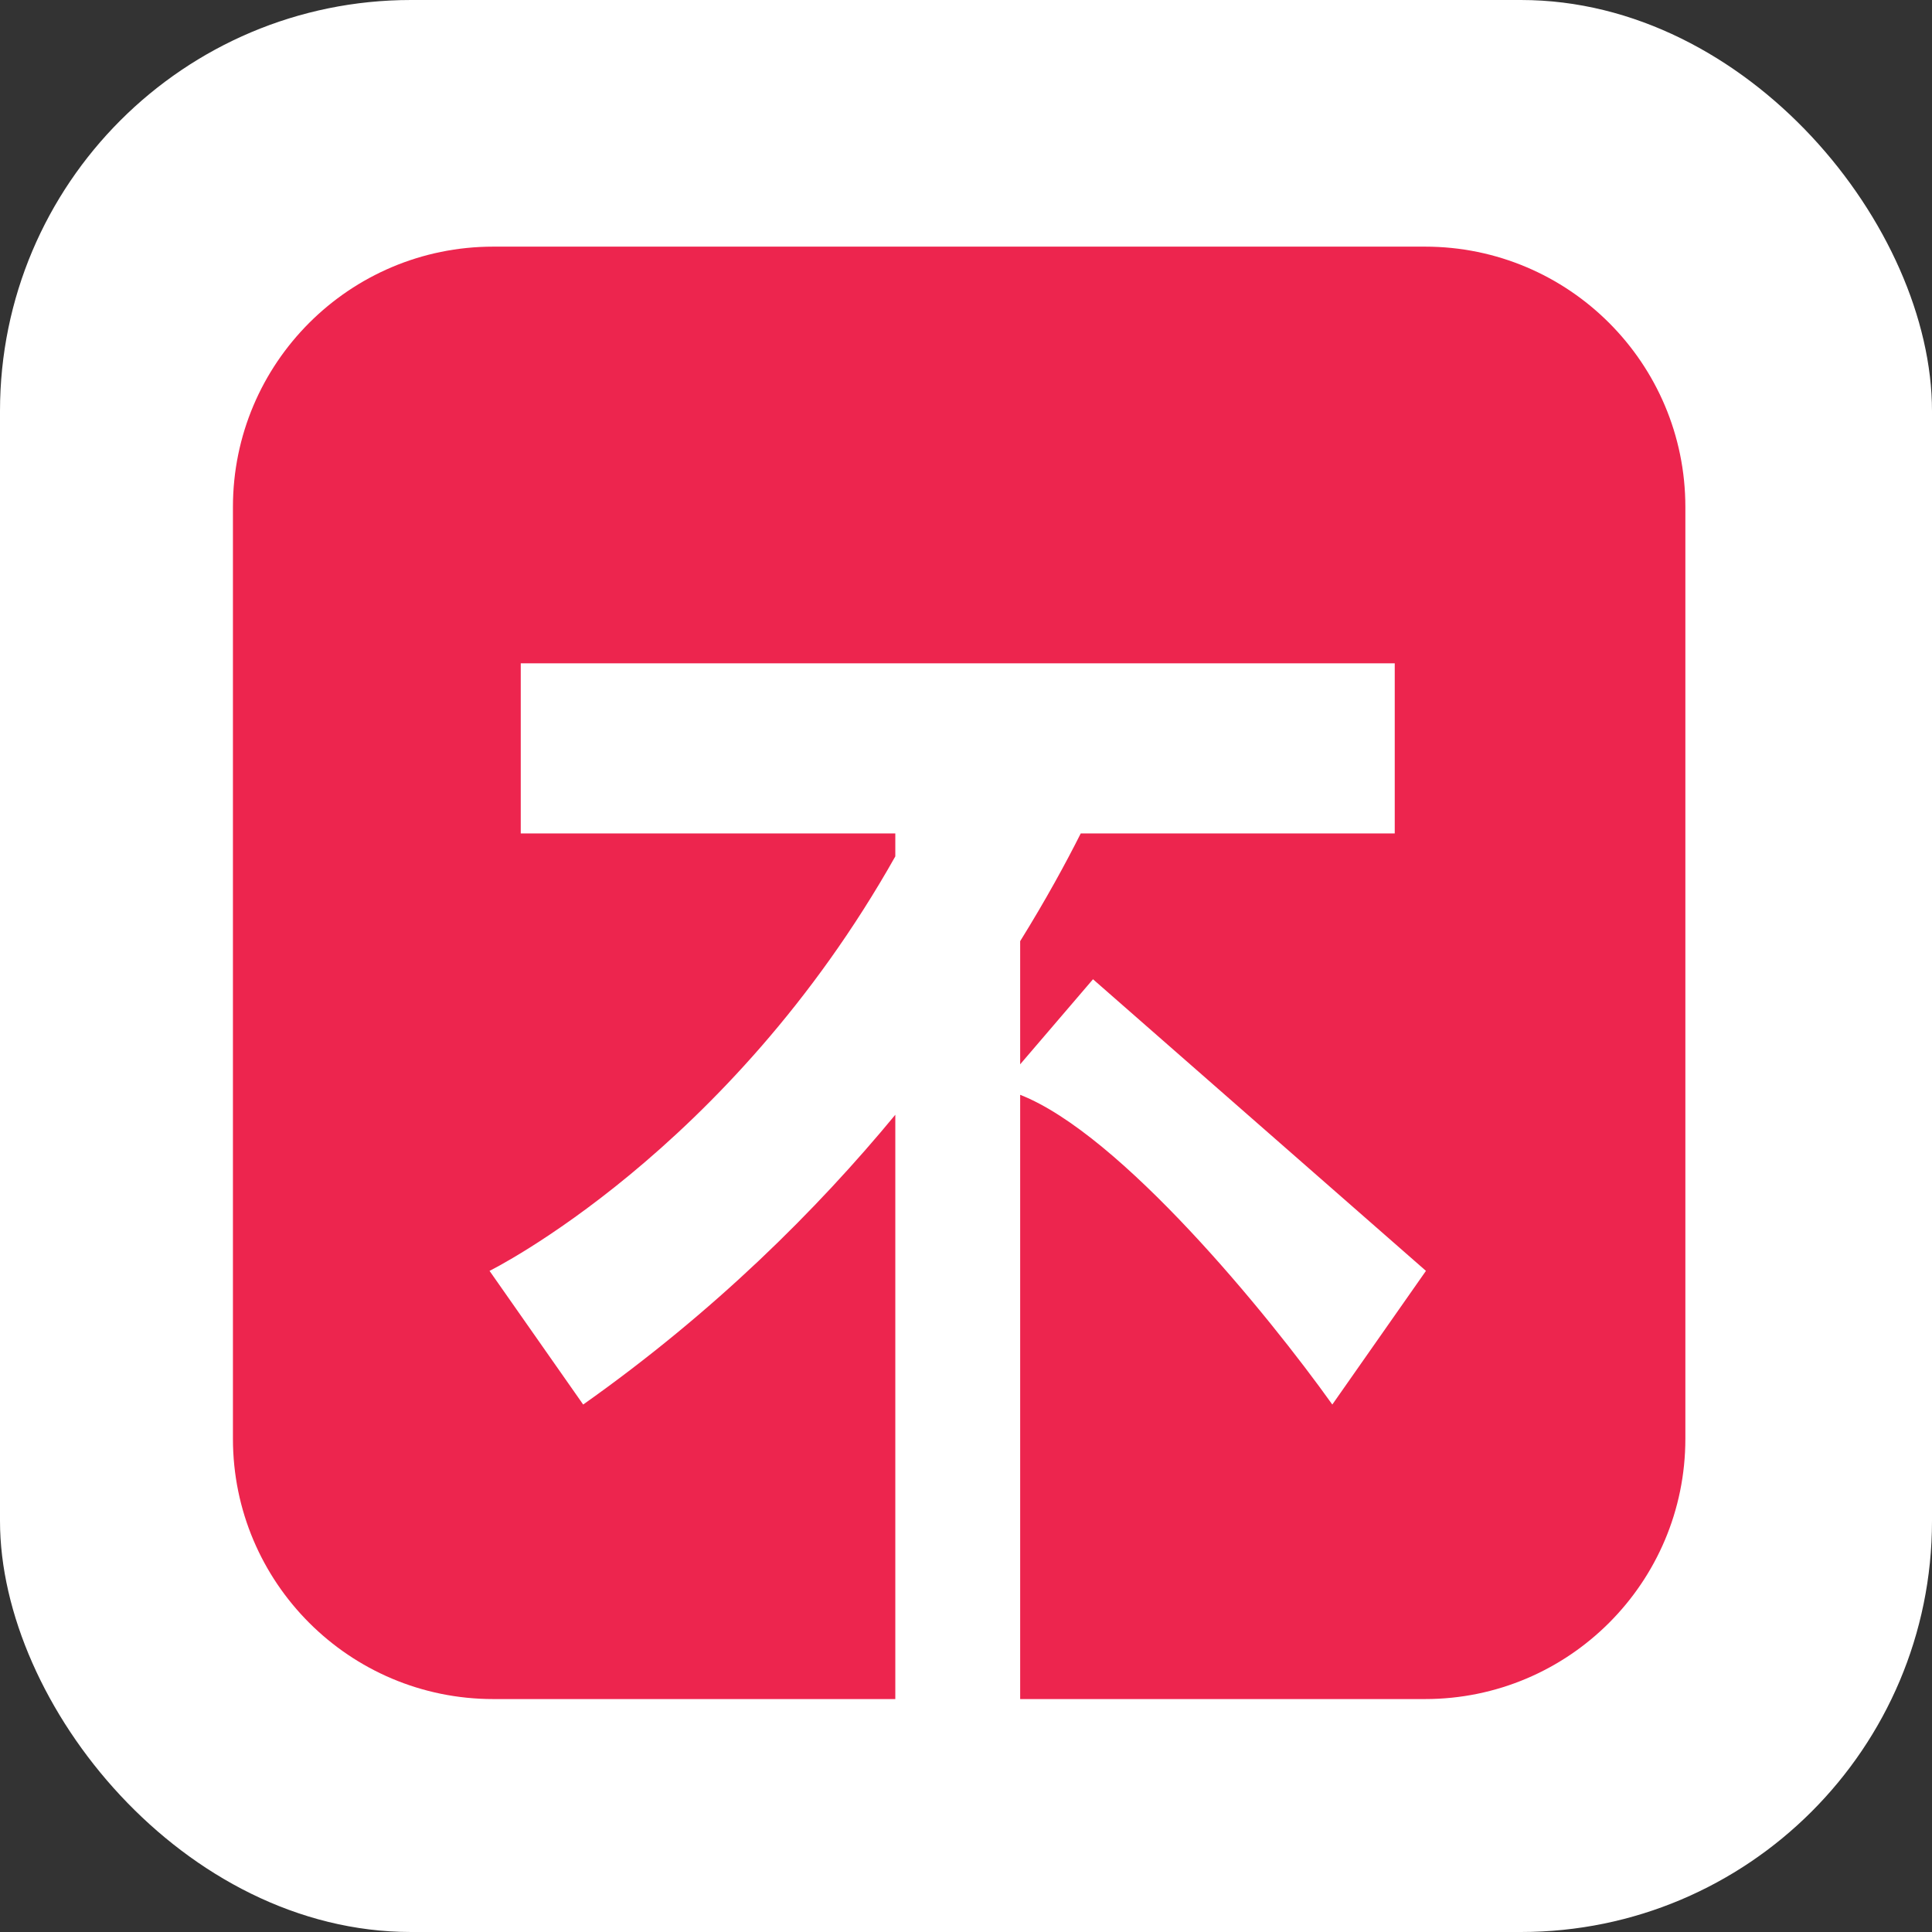 <svg width="141" height="141" viewBox="0 0 141 141" fill="none" xmlns="http://www.w3.org/2000/svg">
<rect x="0" y="0" width="141" height="141" fill="#333333" stroke="none"/>
<rect width="141" height="141" rx="30" fill="white"/>
<path fill-rule="evenodd" clip-rule="evenodd" d="M36 18C25.507 18 17 26.507 17 37V105C17 115.493 25.507 124 36 124H65.341V81.357C59.614 88.291 52.132 95.74 42.561 102.505L35.727 92.75C35.727 92.75 53.157 84.138 65.341 62.5V60.825H38.005V48.409H101.79V60.825H78.874C77.801 62.959 76.344 65.64 74.453 68.688V77.675L79.769 71.467L104.068 92.75L97.234 102.505C92.509 95.884 81.788 82.775 74.453 79.901V124H104C114.493 124 123 115.493 123 105V37C123 26.507 114.493 18 104 18H36Z" fill="#ED254E"/>
</svg>
